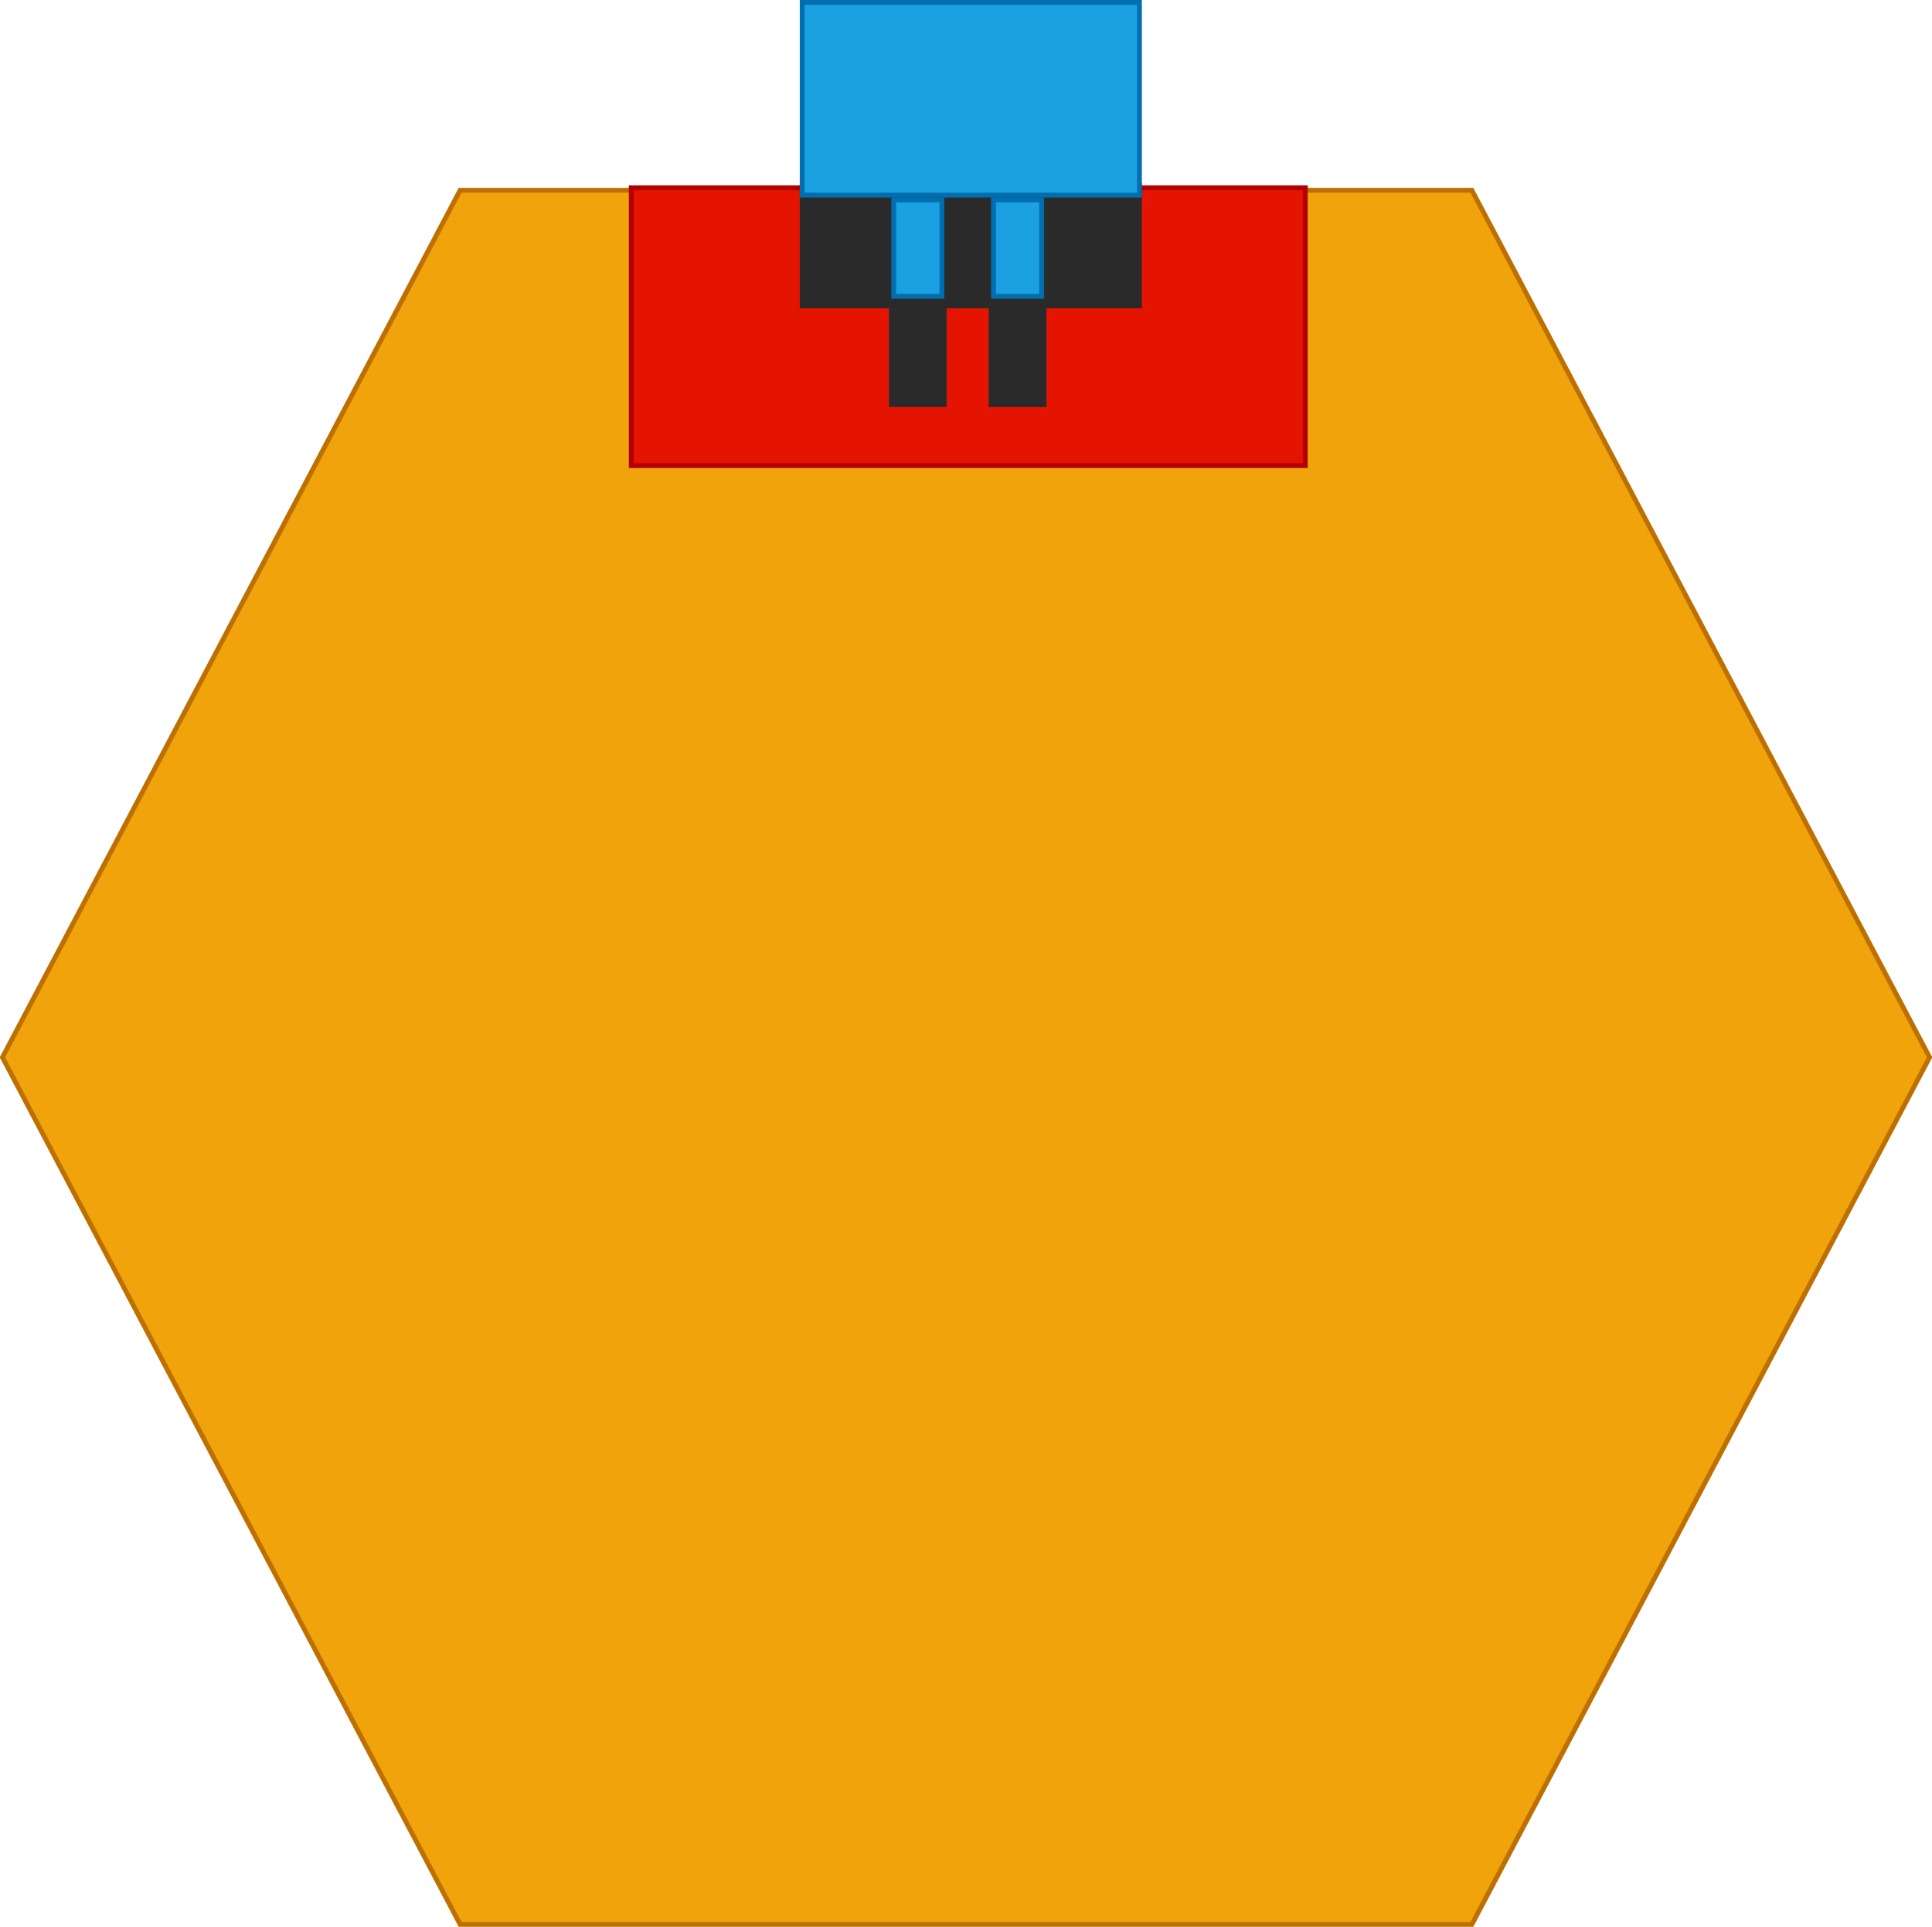 <svg host="65bd71144e" xmlns="http://www.w3.org/2000/svg" xmlns:xlink="http://www.w3.org/1999/xlink" version="1.1" width="401px" height="400px" viewBox="-0.5 -0.5 401 400" content="&lt;mxfile&gt;&lt;diagram id=&quot;XV6IPSEZXFg1ho1ypp5j&quot; name=&quot;Page-1&quot;&gt;7Vhdb9owFP01PM7yd8hjoe32sEmTeNizISaxluDImEH362cThyQkfGylXVU1CGEf++L4nnN8o4zItNh9NqLMvulE5iMMk92I3I8wRhhB9+ORpwphlFVAalQSJjXATP2WAQxx6UYlct2ZaLXOrSq74EKvVnJhO5gwRm+705Y6765ailT2gNlC5H30h0psFlDE42bgi1RpFpYe46gaKEQ9OexknYlEb1sQeRiRqdHaVq1iN5W5T16dlyru8cTo4caMXNlrAnAV8Evkm7C3cF/2qd6su8XSNzO5E6lejciklEYV0krToN9ryO1gss2UlbNSLHzY1knAYZktctdDrrlUO1mT6vvrqhmz/VieT3WuzX5tsoSCQOHnWKN/ytbI5D6CEPoIvbItHO4vH1Fn1nfCLqWxcncyU+iQfydcqd12zJObEgIoDJQFzeK6v20UcJiTtcgnPIAiqC49/HdDjGsEboZ54uPLRKVGb8qTOw1eEPN6OvzbDDACAUOdJCCOeklAJAYxgs017uck5gCxuLnQ8zPE4OUM+bQoZ+OvYi7z73qtrPKCvp9ra3XhdCJylXpg4VLi5T1JxDqTSVBRS8P1P92FgEIliV9lUrul2KX+7AOlSty3VKsUlPkmdTOMtiKsG/eE6tU8CzeM+n6QDNEh1S/316BPcPDDVRaoZHbaAwgg3GIWso4aPmHAcYvVmLGeOlgEeNQXRCWaG/gkeg2fXEgTYYDGrSx1PUPGvaREA8cGZYBBSsc8ojQmhNYl8lkeueK4f5MeObIBvvOfIbkfRk4a5JzbrvNIdJZ8jMGxKw5Ii3LM+pRHNygUjH5Q/NIUI9o1dP9BAA8YGt2iyJEPdl+aXUJBBCMCcRRD/8xzTDaAQ8fyK5DPr3jC+V+17UIx42g4a89KB3ofXkBzgSQe8gKE/OHu8WW9AM+yjY5KGeqrnQ7QfYtCxt/Js8qbppeAOG6OOoR4h27K/+2suwX776TQvWX2zxe61yPfdZsXXvux1mtD8vAH&lt;/diagram&gt;&lt;/mxfile&gt;">
    <defs/>
    <g>
        <path d="M 95 39 L 305 39 L 400 219 L 305 399 L 95 399 L 0 219 Z" fill="#f0a30a" stroke="#bd7000" stroke-miterlimit="10" pointer-events="all"/>
        <rect x="171.63" y="-2.63" width="57.67" height="139.91" fill="#e51400" stroke="#b20000" transform="rotate(90,200.47,67.33)" pointer-events="none"/>
        <rect x="188.5" y="15.5" width="25" height="70" fill="#2a2a2a" stroke="#2a2a2a" transform="rotate(90,201,50.5)" pointer-events="none"/>
        <rect x="180" y="68" width="20" height="11" fill="#2a2a2a" stroke="#2a2a2a" transform="rotate(90,190,73.5)" pointer-events="none"/>
        <rect x="200.71" y="68" width="20" height="11" fill="#2a2a2a" stroke="#2a2a2a" transform="rotate(90,210.71,73.5)" pointer-events="none"/>
        <rect x="181" y="-15" width="40" height="70" fill="#1ba1e2" stroke="#006eaf" transform="rotate(90,201,20)" pointer-events="none"/>
        <rect x="180" y="46" width="20" height="10" fill="#1ba1e2" stroke="#006eaf" transform="rotate(90,190,51)" pointer-events="none"/>
        <rect x="200.71" y="46" width="20" height="10" fill="#1ba1e2" stroke="#006eaf" transform="rotate(90,210.71,51)" pointer-events="none"/>
    </g>
</svg>